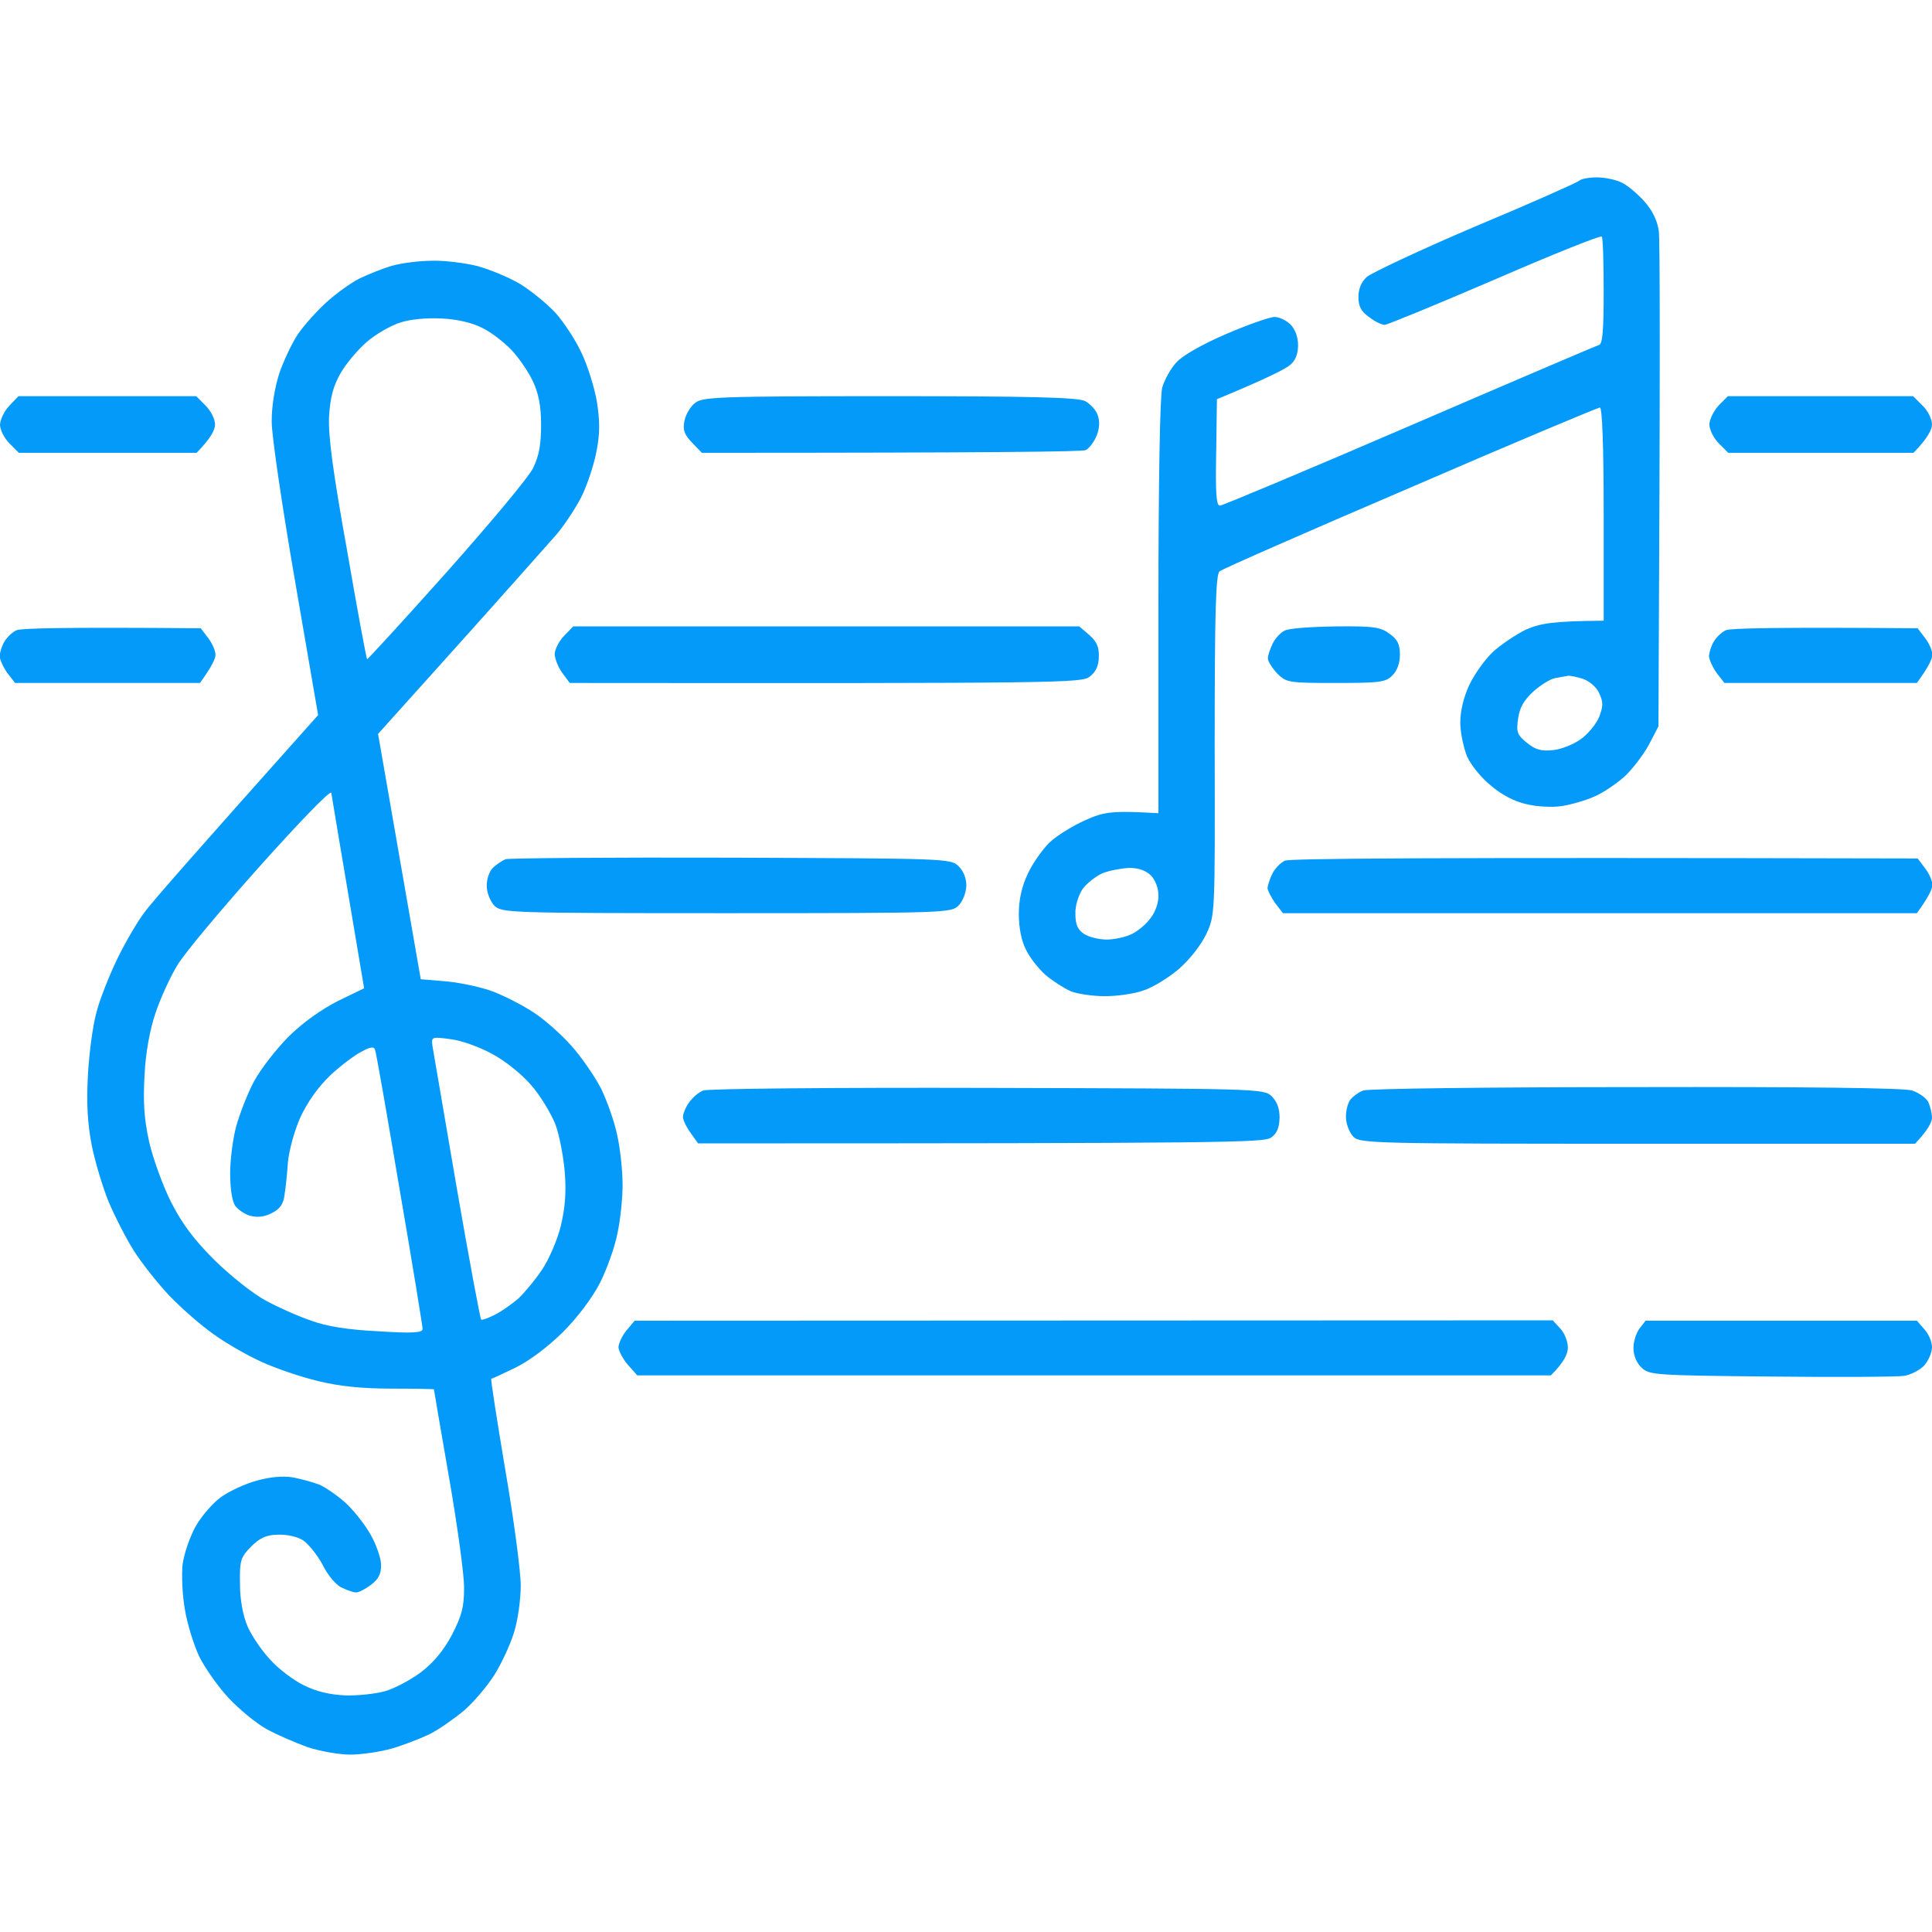 <svg width="32" height="32" viewBox="0 0 32 32" fill="none" xmlns="http://www.w3.org/2000/svg">
<g id="file - 2023-10-19T223731.885 1" clip-path="url(#clip0_106_678)">
<path id="Path 0" fill-rule="evenodd" clip-rule="evenodd" d="M26.45 2.938C26.581 2.938 26.762 2.975 26.862 3.025C26.956 3.069 27.125 3.212 27.237 3.337C27.369 3.487 27.45 3.65 27.475 3.825C27.494 3.975 27.5 5.881 27.469 12.031L27.306 12.344C27.212 12.512 27.031 12.75 26.9 12.869C26.762 12.988 26.544 13.137 26.406 13.194C26.269 13.256 26.031 13.325 25.875 13.35C25.719 13.375 25.456 13.363 25.281 13.319C25.081 13.275 24.869 13.162 24.694 13.012C24.537 12.887 24.362 12.669 24.3 12.531C24.244 12.394 24.187 12.137 24.187 11.969C24.187 11.769 24.244 11.544 24.337 11.344C24.419 11.169 24.594 10.925 24.725 10.8C24.862 10.675 25.112 10.506 25.281 10.425C25.519 10.325 25.712 10.287 26.562 10.281V8.512C26.562 7.381 26.537 6.75 26.5 6.75C26.469 6.75 25.05 7.344 23.362 8.075C21.669 8.8 20.244 9.425 20.2 9.463C20.137 9.519 20.119 10.119 20.119 12.344C20.125 15.156 20.125 15.156 19.981 15.469C19.894 15.65 19.706 15.894 19.525 16.05C19.356 16.194 19.094 16.356 18.937 16.406C18.781 16.462 18.494 16.5 18.3 16.5C18.1 16.5 17.844 16.462 17.737 16.419C17.625 16.369 17.437 16.25 17.319 16.15C17.206 16.05 17.056 15.863 16.994 15.731C16.919 15.588 16.875 15.369 16.875 15.137C16.875 14.894 16.925 14.681 17.025 14.469C17.106 14.294 17.269 14.069 17.381 13.956C17.5 13.844 17.762 13.681 17.969 13.588C18.287 13.444 18.412 13.425 19.187 13.469V10.062C19.187 8.006 19.212 6.562 19.25 6.419C19.287 6.294 19.387 6.106 19.487 6C19.587 5.888 19.919 5.7 20.312 5.531C20.675 5.375 21.031 5.25 21.112 5.25C21.187 5.25 21.306 5.306 21.375 5.375C21.45 5.45 21.5 5.581 21.5 5.719C21.5 5.862 21.456 5.975 21.369 6.044C21.3 6.106 21 6.263 20.156 6.612L20.144 7.494C20.131 8.162 20.144 8.375 20.206 8.375C20.244 8.375 21.662 7.781 23.344 7.056C25.025 6.331 26.444 5.725 26.487 5.713C26.544 5.694 26.562 5.463 26.562 4.825C26.562 4.356 26.55 3.95 26.531 3.919C26.512 3.894 25.719 4.213 24.769 4.625C23.812 5.037 22.987 5.375 22.937 5.381C22.887 5.381 22.769 5.325 22.675 5.25C22.544 5.162 22.5 5.069 22.5 4.919C22.5 4.787 22.544 4.675 22.637 4.588C22.719 4.519 23.525 4.138 24.437 3.75C25.35 3.369 26.119 3.025 26.156 2.994C26.187 2.962 26.319 2.938 26.45 2.938ZM25.394 11.456C25.237 11.6 25.169 11.725 25.144 11.906C25.112 12.125 25.131 12.175 25.287 12.3C25.431 12.419 25.525 12.444 25.719 12.425C25.856 12.412 26.062 12.331 26.181 12.244C26.3 12.162 26.437 11.994 26.487 11.875C26.556 11.694 26.556 11.625 26.487 11.481C26.444 11.381 26.325 11.281 26.219 11.244C26.119 11.213 26.006 11.188 25.969 11.194C25.931 11.2 25.837 11.219 25.762 11.231C25.681 11.244 25.519 11.344 25.394 11.456ZM17.931 14.725C17.862 14.831 17.806 15.006 17.812 15.137C17.812 15.312 17.85 15.4 17.956 15.469C18.031 15.519 18.2 15.562 18.331 15.562C18.456 15.562 18.65 15.519 18.75 15.469C18.85 15.419 18.994 15.3 19.062 15.2C19.137 15.106 19.194 14.938 19.187 14.825C19.187 14.713 19.137 14.575 19.062 14.5C18.981 14.419 18.856 14.375 18.706 14.375C18.575 14.381 18.375 14.419 18.262 14.463C18.15 14.512 18 14.631 17.931 14.725ZM7.156 4.319C7.362 4.312 7.7 4.356 7.906 4.406C8.112 4.463 8.431 4.594 8.619 4.706C8.8 4.819 9.062 5.031 9.206 5.188C9.344 5.344 9.537 5.638 9.631 5.844C9.731 6.05 9.844 6.412 9.887 6.656C9.937 6.987 9.937 7.181 9.881 7.469C9.844 7.675 9.737 8 9.65 8.188C9.562 8.375 9.369 8.669 9.225 8.844C9.075 9.012 8.412 9.762 7.75 10.5C7.087 11.238 6.481 11.912 6.262 12.156L6.969 16.219L7.406 16.256C7.65 16.281 8 16.356 8.187 16.431C8.375 16.506 8.669 16.656 8.837 16.769C9.006 16.875 9.287 17.125 9.456 17.312C9.625 17.5 9.85 17.825 9.956 18.031C10.056 18.238 10.181 18.587 10.225 18.812C10.275 19.038 10.312 19.4 10.312 19.625C10.312 19.85 10.275 20.212 10.225 20.438C10.181 20.663 10.05 21.025 9.937 21.25C9.806 21.5 9.575 21.812 9.319 22.069C9.062 22.319 8.762 22.544 8.531 22.656C8.325 22.756 8.15 22.837 8.137 22.837C8.125 22.844 8.231 23.519 8.369 24.344C8.512 25.169 8.625 26.031 8.625 26.262C8.625 26.5 8.575 26.85 8.512 27.044C8.45 27.244 8.306 27.556 8.187 27.744C8.069 27.931 7.844 28.194 7.687 28.331C7.531 28.462 7.281 28.637 7.125 28.719C6.969 28.794 6.681 28.906 6.487 28.962C6.287 29.019 5.975 29.062 5.8 29.062C5.619 29.062 5.3 29.006 5.094 28.938C4.887 28.863 4.581 28.731 4.412 28.637C4.244 28.544 3.962 28.312 3.787 28.125C3.612 27.938 3.394 27.625 3.3 27.438C3.212 27.25 3.1 26.894 3.062 26.656C3.019 26.413 3.006 26.081 3.025 25.906C3.05 25.731 3.144 25.456 3.237 25.288C3.331 25.119 3.519 24.9 3.656 24.8C3.794 24.7 4.062 24.575 4.25 24.525C4.475 24.462 4.681 24.444 4.844 24.469C4.981 24.494 5.181 24.55 5.281 24.587C5.387 24.631 5.575 24.762 5.712 24.881C5.844 25 6.031 25.231 6.131 25.406C6.231 25.575 6.312 25.812 6.312 25.919C6.312 26.075 6.269 26.156 6.144 26.25C6.044 26.325 5.931 26.381 5.894 26.375C5.85 26.375 5.744 26.337 5.656 26.294C5.569 26.256 5.425 26.087 5.344 25.919C5.256 25.756 5.112 25.575 5.019 25.512C4.919 25.45 4.75 25.413 4.594 25.419C4.406 25.425 4.3 25.475 4.156 25.619C3.981 25.8 3.969 25.85 3.975 26.238C3.975 26.506 4.025 26.756 4.1 26.938C4.169 27.094 4.337 27.344 4.475 27.488C4.606 27.637 4.862 27.831 5.031 27.913C5.244 28.019 5.462 28.069 5.719 28.081C5.925 28.087 6.219 28.056 6.375 28.012C6.531 27.969 6.8 27.825 6.969 27.7C7.181 27.538 7.344 27.344 7.487 27.075C7.65 26.756 7.687 26.619 7.687 26.294C7.687 26.081 7.575 25.256 7.437 24.469C7.3 23.675 7.187 23.025 7.187 23.012C7.187 23.006 6.869 23 6.487 23C6 23 5.625 22.962 5.269 22.875C4.981 22.806 4.562 22.663 4.331 22.556C4.094 22.45 3.737 22.244 3.531 22.094C3.325 21.95 3 21.663 2.806 21.462C2.612 21.256 2.35 20.925 2.219 20.719C2.087 20.512 1.9 20.144 1.8 19.906C1.7 19.663 1.575 19.244 1.519 18.969C1.45 18.606 1.431 18.288 1.456 17.812C1.475 17.45 1.537 16.988 1.594 16.781C1.644 16.575 1.8 16.181 1.931 15.906C2.062 15.631 2.275 15.262 2.406 15.094C2.537 14.919 3.237 14.119 5.269 11.844L4.887 9.625C4.675 8.4 4.5 7.219 4.5 6.981C4.5 6.719 4.55 6.419 4.631 6.169C4.706 5.956 4.844 5.669 4.937 5.531C5.031 5.394 5.237 5.162 5.4 5.013C5.556 4.869 5.806 4.688 5.956 4.612C6.1 4.544 6.344 4.444 6.5 4.4C6.656 4.356 6.95 4.319 7.156 4.319ZM6.069 5.669C5.919 5.8 5.725 6.031 5.637 6.188C5.519 6.4 5.469 6.581 5.45 6.906C5.437 7.231 5.512 7.8 5.75 9.125C5.919 10.106 6.069 10.912 6.081 10.919C6.087 10.925 6.681 10.281 7.394 9.481C8.106 8.681 8.756 7.906 8.831 7.75C8.931 7.544 8.962 7.356 8.962 7.031C8.962 6.719 8.919 6.513 8.825 6.312C8.75 6.156 8.594 5.925 8.469 5.794C8.35 5.669 8.131 5.5 7.987 5.431C7.819 5.344 7.569 5.287 7.312 5.275C7.069 5.263 6.794 5.287 6.625 5.344C6.469 5.394 6.219 5.537 6.069 5.669ZM2.937 15.988C2.819 16.181 2.656 16.538 2.575 16.781C2.481 17.062 2.412 17.431 2.394 17.812C2.369 18.262 2.387 18.531 2.469 18.906C2.531 19.181 2.694 19.631 2.831 19.906C3.019 20.275 3.212 20.531 3.556 20.875C3.825 21.137 4.194 21.431 4.406 21.544C4.612 21.656 4.95 21.806 5.156 21.875C5.412 21.969 5.756 22.025 6.269 22.05C6.831 22.087 7 22.075 7 22.012C7 21.975 6.831 20.931 6.619 19.7C6.412 18.475 6.231 17.431 6.212 17.387C6.194 17.331 6.137 17.337 5.987 17.419C5.875 17.475 5.644 17.65 5.469 17.812C5.269 18.006 5.094 18.25 4.975 18.506C4.875 18.731 4.787 19.056 4.769 19.25C4.756 19.438 4.731 19.688 4.712 19.794C4.694 19.944 4.637 20.025 4.5 20.094C4.381 20.156 4.256 20.169 4.144 20.137C4.056 20.113 3.944 20.038 3.894 19.969C3.844 19.894 3.812 19.681 3.812 19.438C3.812 19.212 3.856 18.863 3.912 18.656C3.969 18.45 4.1 18.113 4.206 17.913C4.319 17.706 4.575 17.375 4.781 17.169C5.012 16.938 5.325 16.719 5.594 16.581L6.031 16.369C5.619 13.925 5.494 13.181 5.487 13.131C5.475 13.081 4.95 13.625 4.312 14.338C3.675 15.05 3.056 15.787 2.937 15.988ZM7.562 19.656C7.769 20.856 7.956 21.85 7.969 21.856C7.987 21.869 8.087 21.831 8.187 21.781C8.294 21.731 8.469 21.606 8.581 21.512C8.687 21.413 8.869 21.194 8.981 21.025C9.094 20.856 9.231 20.538 9.287 20.312C9.356 20.025 9.381 19.769 9.356 19.438C9.337 19.181 9.269 18.812 9.2 18.625C9.125 18.438 8.944 18.137 8.794 17.969C8.644 17.794 8.356 17.562 8.15 17.456C7.95 17.344 7.637 17.231 7.462 17.212C7.15 17.169 7.144 17.175 7.162 17.319C7.175 17.4 7.356 18.45 7.562 19.656ZM0.306 6.562H3.25L3.406 6.719C3.494 6.806 3.562 6.944 3.562 7.031C3.562 7.119 3.494 7.256 3.256 7.5H0.312L0.156 7.344C0.069 7.256 -9.76562e-05 7.119 -9.76562e-05 7.031C0.006 6.944 0.075 6.8 0.156 6.719L0.306 6.562ZM28.619 6.562H31.687L31.844 6.719C31.931 6.8 32 6.944 32 7.031C32 7.112 31.931 7.256 31.694 7.5H28.625L28.469 7.344C28.381 7.256 28.312 7.112 28.312 7.025C28.319 6.938 28.387 6.8 28.469 6.713L28.619 6.562ZM3.325 10.406L3.444 10.562C3.512 10.65 3.569 10.775 3.569 10.844C3.569 10.912 3.506 11.044 3.312 11.312H0.25L0.119 11.144C0.05 11.044 -0.006 10.919 -0.006 10.863C-9.76562e-05 10.8 0.031 10.694 0.075 10.625C0.119 10.55 0.206 10.469 0.275 10.438C0.35 10.406 1.062 10.387 3.325 10.406ZM31.762 10.406L31.881 10.562C31.95 10.65 32.006 10.775 32.006 10.844C32.006 10.912 31.944 11.044 31.75 11.312H28.562L28.431 11.144C28.362 11.044 28.306 10.919 28.306 10.863C28.312 10.8 28.344 10.694 28.387 10.625C28.431 10.55 28.519 10.469 28.587 10.438C28.662 10.406 29.4 10.387 31.762 10.406ZM31.762 14.219L31.881 14.375C31.95 14.463 32.006 14.588 32.006 14.656C32.006 14.725 31.944 14.856 31.75 15.125H21.25L21.119 14.956C21.05 14.856 20.994 14.744 20.994 14.706C21 14.662 21.031 14.556 21.075 14.469C21.119 14.381 21.212 14.287 21.281 14.256C21.356 14.219 23.444 14.2 31.762 14.219ZM27.094 18.006C29.894 18 31.537 18.019 31.669 18.062C31.781 18.1 31.9 18.181 31.937 18.25C31.969 18.319 32 18.438 32 18.519C31.994 18.594 31.931 18.719 31.719 18.944H27.125C22.8 18.944 22.525 18.938 22.419 18.831C22.356 18.769 22.3 18.631 22.294 18.525C22.287 18.419 22.319 18.281 22.362 18.219C22.406 18.163 22.506 18.087 22.581 18.062C22.656 18.031 24.687 18.006 27.094 18.006ZM27.256 21.875H31.75L31.875 22.019C31.944 22.094 32 22.225 32 22.312C32 22.4 31.944 22.531 31.875 22.613C31.806 22.688 31.656 22.769 31.544 22.788C31.431 22.806 30.437 22.812 29.331 22.8C27.425 22.781 27.319 22.775 27.194 22.656C27.112 22.587 27.056 22.45 27.056 22.344C27.05 22.238 27.094 22.094 27.15 22.012L27.256 21.875ZM14.731 6.562C17.069 6.562 17.85 6.581 17.975 6.644C18.056 6.688 18.156 6.794 18.181 6.875C18.219 6.975 18.212 7.1 18.162 7.219C18.119 7.325 18.037 7.431 17.981 7.456C17.925 7.481 16.469 7.5 11.625 7.5L11.462 7.331C11.331 7.194 11.306 7.119 11.337 6.969C11.356 6.869 11.437 6.731 11.512 6.675C11.631 6.575 11.881 6.562 14.731 6.562ZM9.494 10.375H17.875L18.044 10.519C18.162 10.625 18.206 10.713 18.2 10.875C18.2 11.025 18.15 11.131 18.05 11.206C17.919 11.312 17.65 11.319 9.437 11.312L9.312 11.144C9.244 11.05 9.187 10.906 9.187 10.825C9.194 10.75 9.262 10.613 9.344 10.531L9.494 10.375ZM22.125 10.375C22.756 10.369 22.869 10.387 23.019 10.5C23.15 10.594 23.187 10.675 23.187 10.844C23.187 10.981 23.144 11.106 23.062 11.188C22.95 11.3 22.856 11.312 22.125 11.312C21.344 11.312 21.306 11.306 21.156 11.156C21.075 11.069 21 10.956 21 10.906C21 10.856 21.037 10.744 21.081 10.656C21.125 10.569 21.212 10.475 21.281 10.444C21.35 10.406 21.731 10.381 22.125 10.375ZM12.106 14.206C15.644 14.219 15.744 14.219 15.875 14.344C15.956 14.425 16.006 14.544 16.006 14.669C16 14.787 15.95 14.925 15.875 15C15.756 15.119 15.669 15.125 12.031 15.125C8.4 15.125 8.312 15.119 8.187 15C8.119 14.925 8.062 14.787 8.062 14.669C8.062 14.556 8.106 14.425 8.169 14.369C8.231 14.312 8.325 14.25 8.375 14.231C8.431 14.213 10.106 14.2 12.106 14.206ZM16.356 18.019C20.831 18.031 20.931 18.031 21.062 18.156C21.15 18.244 21.194 18.356 21.194 18.512C21.187 18.688 21.15 18.775 21.05 18.844C20.925 18.925 20.294 18.938 11.562 18.938L11.437 18.762C11.369 18.669 11.312 18.55 11.312 18.5C11.312 18.45 11.356 18.337 11.412 18.262C11.469 18.181 11.575 18.087 11.65 18.062C11.725 18.031 13.837 18.012 16.356 18.019ZM10.512 21.875L25.719 21.869L25.844 22.006C25.912 22.075 25.969 22.219 25.969 22.319C25.969 22.419 25.912 22.556 25.687 22.781H10.556L10.4 22.606C10.319 22.512 10.25 22.381 10.244 22.319C10.244 22.256 10.3 22.131 10.375 22.038L10.512 21.875Z" fill="#049AFA"/>
</g>
<defs>
<clipPath id="clip0_106_678">
<rect width="32" height="32" fill="white"/>
</clipPath>
</defs>
</svg>
